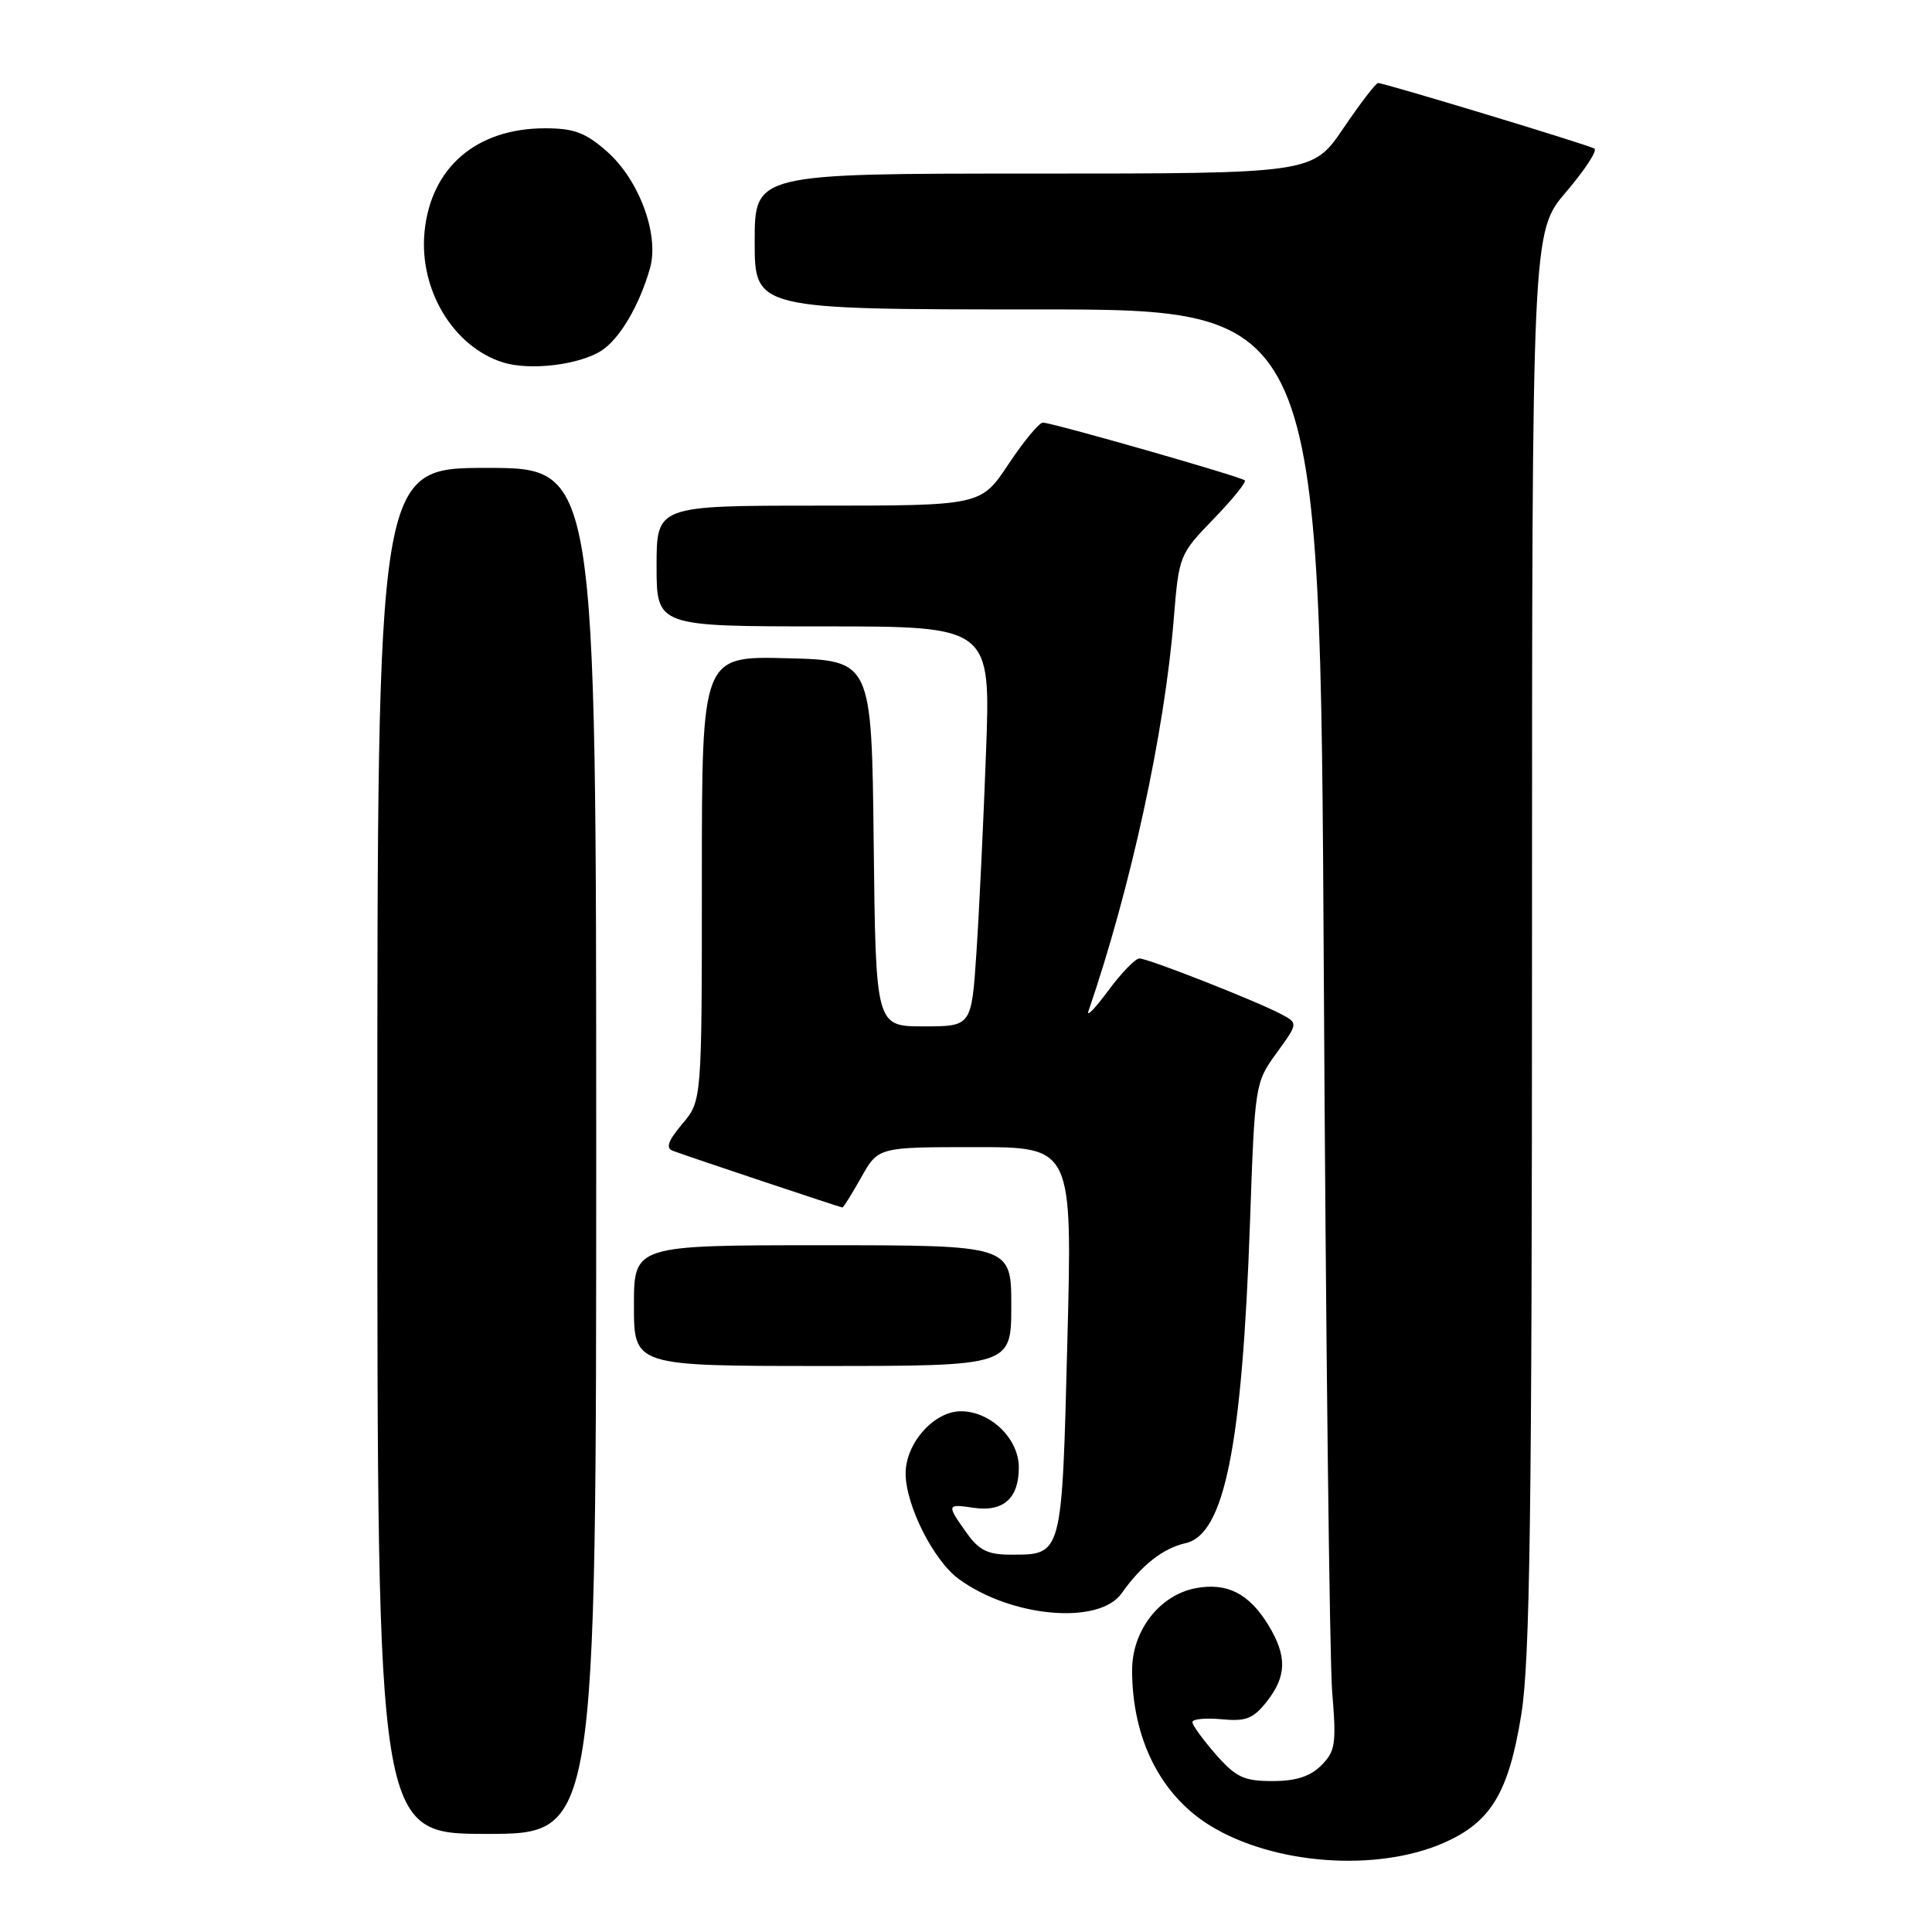 <?xml version="1.0" encoding="UTF-8" standalone="no"?>
<!DOCTYPE svg PUBLIC "-//W3C//DTD SVG 1.1//EN" "http://www.w3.org/Graphics/SVG/1.1/DTD/svg11.dtd" >
<svg xmlns="http://www.w3.org/2000/svg" xmlns:xlink="http://www.w3.org/1999/xlink" version="1.1" viewBox="0 0 256 256">
 <g >
 <path fill="currentColor"
d=" M 191.37 244.16 C 197.56 241.42 199.90 237.54 201.57 227.24 C 202.73 220.14 202.99 200.87 203.00 124.61 C 203.00 30.72 203.00 30.72 207.52 25.43 C 210.00 22.52 211.69 19.94 211.27 19.69 C 210.40 19.17 183.43 11.00 182.60 11.00 C 182.31 11.00 180.24 13.70 178.00 17.00 C 173.93 23.00 173.93 23.00 136.96 23.00 C 100.00 23.00 100.00 23.00 100.00 32.00 C 100.00 41.00 100.00 41.00 137.46 41.00 C 174.92 41.00 174.92 41.00 175.41 128.75 C 175.67 177.01 176.18 219.95 176.52 224.17 C 177.09 231.08 176.95 232.05 175.08 233.92 C 173.60 235.40 171.72 236.00 168.60 236.00 C 164.82 236.00 163.77 235.50 161.10 232.47 C 159.40 230.52 158.00 228.60 158.00 228.19 C 158.00 227.78 159.74 227.61 161.86 227.81 C 165.10 228.12 166.05 227.75 167.86 225.46 C 170.51 222.08 170.56 219.43 168.05 215.31 C 165.51 211.15 162.59 209.67 158.45 210.44 C 153.66 211.34 150.00 216.06 150.01 221.33 C 150.02 230.37 153.76 237.83 160.31 241.88 C 168.74 247.09 182.46 248.10 191.37 244.16 Z  M 79.00 152.50 C 79.00 62.00 79.00 62.00 64.50 62.00 C 50.00 62.00 50.00 62.00 50.00 152.50 C 50.00 243.00 50.00 243.00 64.50 243.00 C 79.00 243.00 79.00 243.00 79.00 152.50 Z  M 148.64 211.10 C 151.22 207.42 154.14 205.13 157.08 204.48 C 162.24 203.35 164.59 191.66 165.63 162.00 C 166.27 143.67 166.30 143.46 169.15 139.53 C 172.03 135.57 172.03 135.57 169.68 134.34 C 166.28 132.56 152.12 127.00 150.98 127.00 C 150.45 127.00 148.59 128.91 146.86 131.25 C 145.13 133.59 143.94 134.82 144.22 134.00 C 149.83 117.65 154.31 97.07 155.53 82.00 C 156.21 73.61 156.28 73.44 160.80 68.77 C 163.32 66.17 165.18 63.87 164.94 63.65 C 164.38 63.14 139.41 56.00 138.19 56.00 C 137.69 56.00 135.64 58.48 133.63 61.50 C 129.98 67.00 129.98 67.00 108.49 67.00 C 87.00 67.00 87.00 67.00 87.00 75.00 C 87.00 83.00 87.00 83.00 109.14 83.00 C 131.28 83.00 131.28 83.00 130.65 99.75 C 130.31 108.96 129.74 120.89 129.38 126.25 C 128.73 136.00 128.73 136.00 122.38 136.00 C 116.04 136.00 116.04 136.00 115.77 111.75 C 115.50 87.50 115.50 87.50 104.25 87.22 C 93.00 86.93 93.00 86.93 93.00 116.39 C 93.00 145.85 93.00 145.85 90.41 148.92 C 88.50 151.19 88.18 152.13 89.16 152.49 C 91.39 153.32 111.38 160.00 111.63 160.00 C 111.76 160.00 112.88 158.20 114.12 156.00 C 116.37 152.00 116.37 152.00 129.23 152.00 C 142.10 152.00 142.10 152.00 141.43 177.75 C 140.70 206.38 140.80 206.00 133.88 206.00 C 130.89 206.00 129.72 205.42 128.07 203.10 C 125.41 199.36 125.43 199.26 129.01 199.79 C 132.95 200.37 135.00 198.54 135.00 194.45 C 135.00 190.63 131.26 187.00 127.32 187.00 C 123.76 187.00 120.00 191.23 120.00 195.24 C 120.00 199.45 123.71 206.81 127.06 209.24 C 134.06 214.34 145.68 215.34 148.64 211.10 Z  M 134.00 173.00 C 134.00 165.00 134.00 165.00 109.00 165.00 C 84.00 165.00 84.00 165.00 84.00 173.00 C 84.00 181.00 84.00 181.00 109.00 181.00 C 134.00 181.00 134.00 181.00 134.00 173.00 Z  M 79.73 46.44 C 82.13 44.87 84.72 40.47 86.12 35.57 C 87.40 31.14 84.70 23.82 80.40 20.05 C 77.58 17.57 76.05 17.00 72.22 17.00 C 63.11 17.00 57.07 22.21 56.25 30.75 C 55.52 38.40 60.06 45.94 66.64 48.02 C 70.23 49.15 76.80 48.35 79.73 46.44 Z "/>
</g>
</svg>
